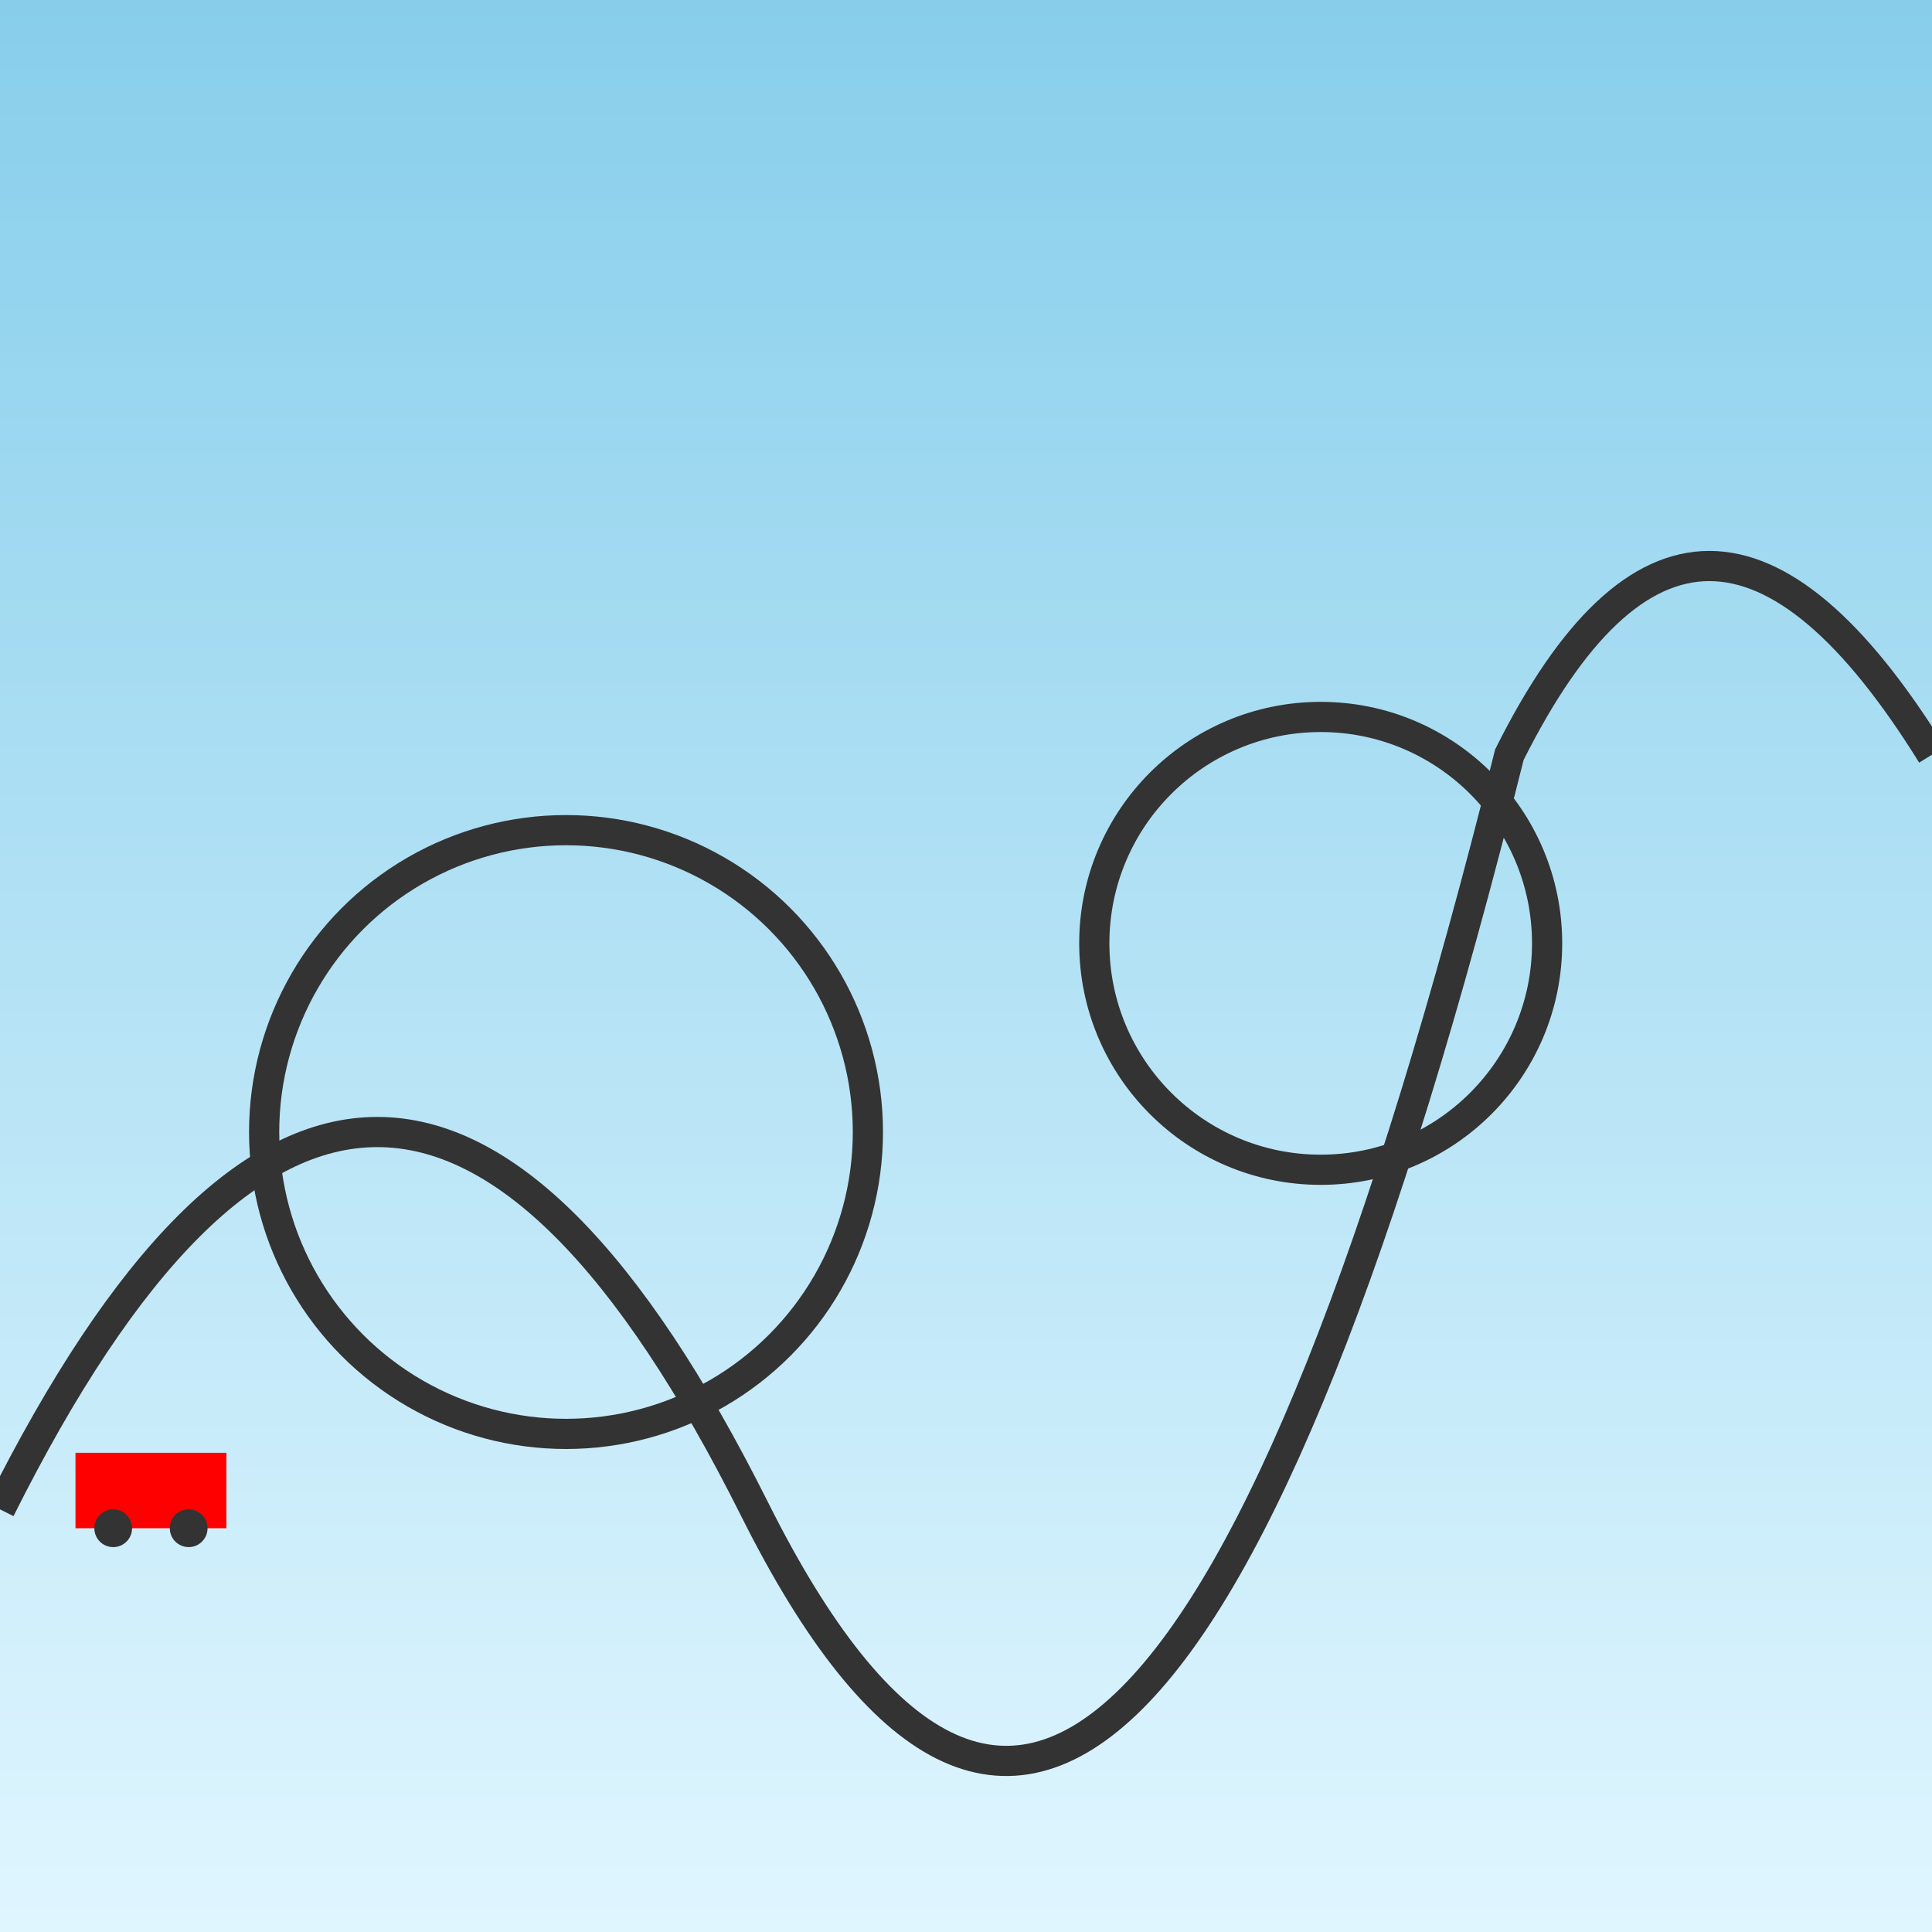 <svg xmlns="http://www.w3.org/2000/svg" viewBox="0 0 512 512">
  <defs>
    <linearGradient id="skyGradient" x1="0%" y1="0%" x2="0%" y2="100%">
      <stop offset="0%" style="stop-color:#87CEEB;stop-opacity:1" />
      <stop offset="100%" style="stop-color:#E0F6FF;stop-opacity:1" />
    </linearGradient>
  </defs>
  
  <!-- Sky background -->
  <rect width="512" height="512" fill="url(#skyGradient)" />
  
  <!-- Roller coaster track -->
  <path d="M 0,400 Q 100,200 200,400 T 400,200 Q 450,100 512,200" 
        fill="none" stroke="#333" stroke-width="8" />
  
  <!-- First loop -->
  <circle cx="150" cy="300" r="80" fill="none" stroke="#333" stroke-width="8" />
  
  <!-- Second loop -->
  <circle cx="350" cy="250" r="60" fill="none" stroke="#333" stroke-width="8" />
  
  <!-- Roller coaster car -->
  <rect x="20" y="385" width="40" height="20" fill="#FF0000" />
  <circle cx="30" cy="405" r="5" fill="#333" />
  <circle cx="50" cy="405" r="5" fill="#333" />
</svg>